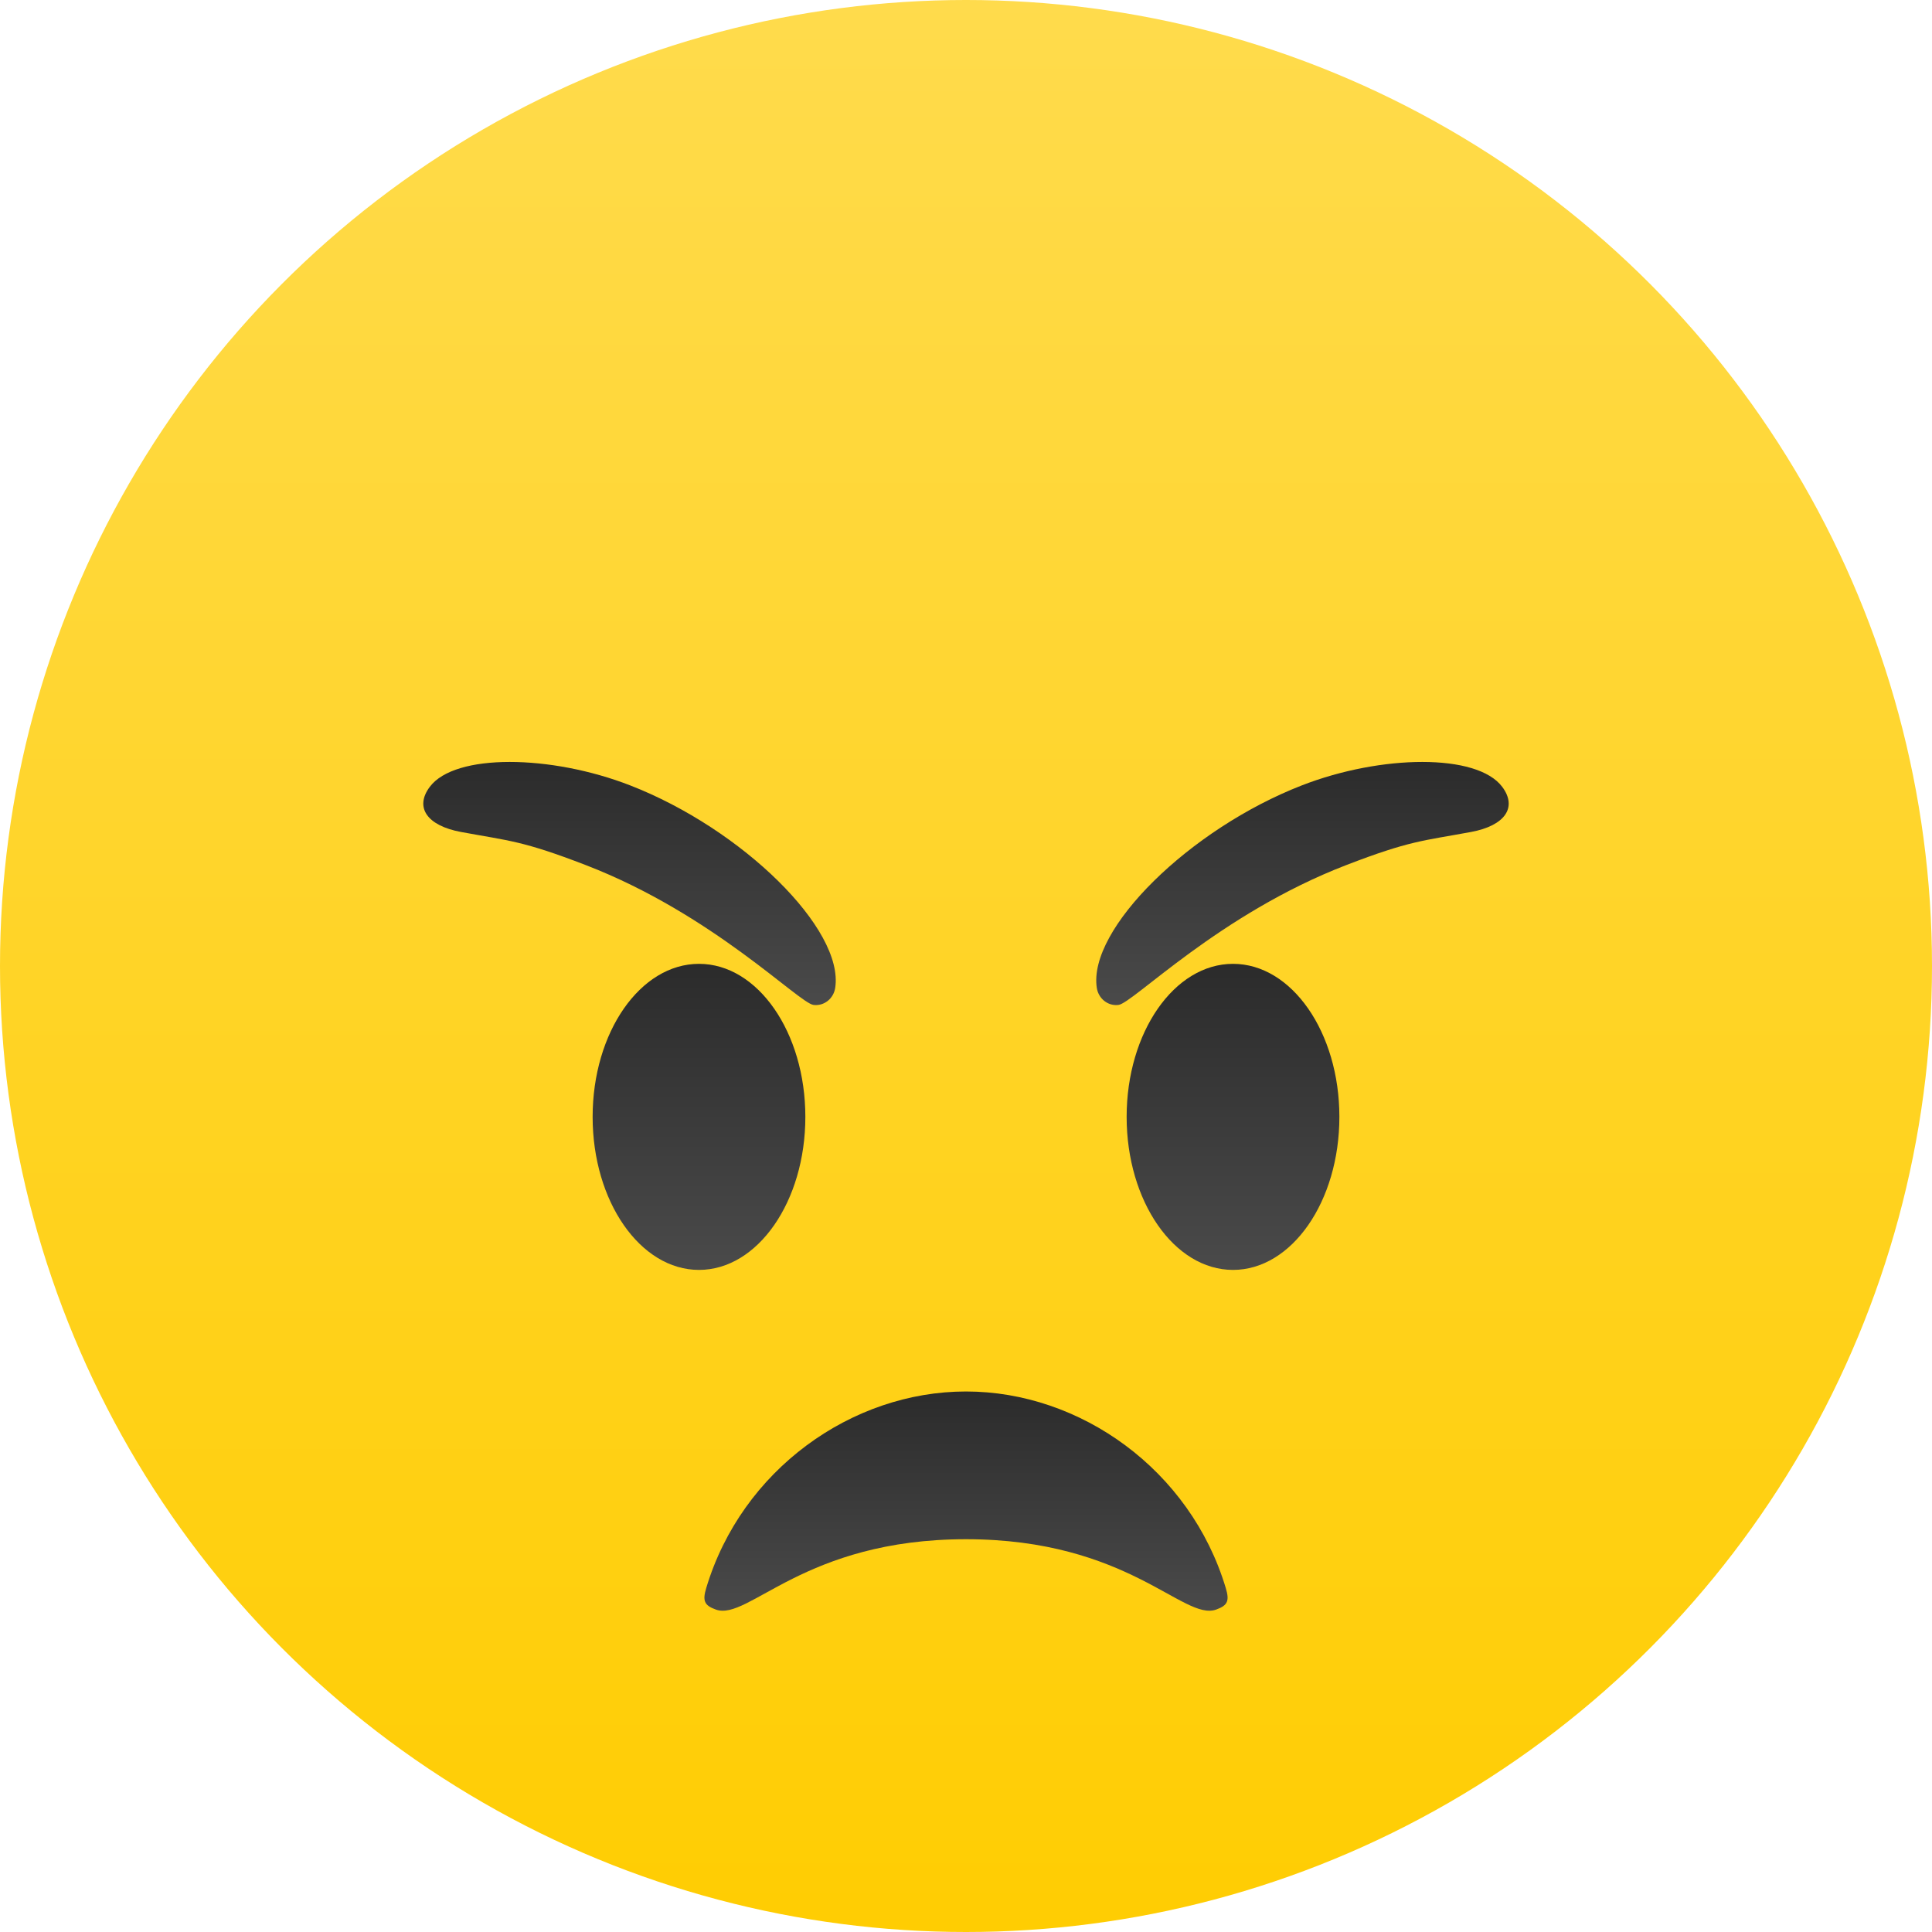 <?xml version="1.0" encoding="utf-8"?>
<!-- Generator: Adobe Illustrator 16.0.4, SVG Export Plug-In . SVG Version: 6.00 Build 0)  -->
<!DOCTYPE svg PUBLIC "-//W3C//DTD SVG 1.1//EN" "http://www.w3.org/Graphics/SVG/1.1/DTD/svg11.dtd">
<svg version="1.1" id="Layer_1" xmlns="http://www.w3.org/2000/svg" xmlns:xlink="http://www.w3.org/1999/xlink" x="0px" y="0px"
	 width="152px" height="152px" viewBox="0 0 152 152" enable-background="new 0 0 152 152" xml:space="preserve">
<linearGradient id="SVGID_1_" gradientUnits="userSpaceOnUse" x1="76.001" y1="152" x2="76.001" y2="9.765625e-04">
	<stop  offset="0" style="stop-color:#FFCD02"/>
	<stop  offset="1" style="stop-color:#FFDB4C"/>
</linearGradient>
<circle fill="url(#SVGID_1_)" cx="76" cy="76" r="76"/>
<linearGradient id="SVGID_2_" gradientUnits="userSpaceOnUse" x1="54.994" y1="99.91" x2="54.994" y2="75.83">
	<stop  offset="0" style="stop-color:#4A4A4A"/>
	<stop  offset="1" style="stop-color:#2B2B2B"/>
</linearGradient>
<ellipse fill="url(#SVGID_2_)" cx="54.993" cy="87.87" rx="8.368" ry="12.04"/>
<linearGradient id="SVGID_3_" gradientUnits="userSpaceOnUse" x1="-292.784" y1="76.98" x2="-292.784" y2="57.852" gradientTransform="matrix(-1 0 0 1 -243.256 2.095)">
	<stop  offset="0" style="stop-color:#4A4A4A"/>
	<stop  offset="1" style="stop-color:#2B2B2B"/>
</linearGradient>
<path fill="url(#SVGID_3_)" d="M65.709,77.725c-0.128,0.835-0.867,1.441-1.705,1.338c-1.153-0.144-7.929-7.153-17.92-11.003
	c-5.002-1.928-5.993-1.897-9.811-2.604c-2.67-0.494-3.676-1.93-2.457-3.555c1.98-2.64,9.519-2.536,15.754-0.114
	C58.411,65.222,66.42,73.107,65.709,77.725z"/>
<linearGradient id="SVGID_4_" gradientUnits="userSpaceOnUse" x1="-255.007" y1="99.911" x2="-255.007" y2="75.83" gradientTransform="matrix(-1 0 0 1 -158 0)">
	<stop  offset="0" style="stop-color:#4A4A4A"/>
	<stop  offset="1" style="stop-color:#2B2B2B"/>
</linearGradient>
<ellipse fill="url(#SVGID_4_)" cx="97.007" cy="87.87" rx="8.369" ry="12.04"/>
<linearGradient id="SVGID_5_" gradientUnits="userSpaceOnUse" x1="17.216" y1="76.979" x2="17.216" y2="57.852" gradientTransform="matrix(1 0 0 1 85.256 2.095)">
	<stop  offset="0" style="stop-color:#4A4A4A"/>
	<stop  offset="1" style="stop-color:#2B2B2B"/>
</linearGradient>
<path fill="url(#SVGID_5_)" d="M86.291,77.725c0.129,0.835,0.867,1.441,1.705,1.338c1.152-0.144,7.929-7.153,17.92-11.003
	c5.002-1.928,5.992-1.897,9.812-2.604c2.67-0.494,3.675-1.93,2.456-3.555c-1.98-2.64-9.519-2.536-15.754-0.114
	C93.59,65.222,85.581,73.107,86.291,77.725z"/>
<linearGradient id="SVGID_6_" gradientUnits="userSpaceOnUse" x1="76.001" y1="134.276" x2="76.001" y2="151.525" gradientTransform="matrix(1 0 0 -1 0 261)">
	<stop  offset="0" style="stop-color:#4A4A4A"/>
	<stop  offset="1" style="stop-color:#2B2B2B"/>
</linearGradient>
<path fill="url(#SVGID_6_)" d="M76,109.475c8.997,0,17.65,6.169,20.438,15.465c0.295,0.984,0.173,1.364-0.763,1.695
	c-2.576,0.914-6.925-5.537-19.675-5.537l0,0c-12.75,0-17.099,6.451-19.674,5.537c-0.935-0.331-1.059-0.71-0.764-1.695
	C58.348,115.644,67.004,109.475,76,109.475L76,109.475z"/>
</svg>
